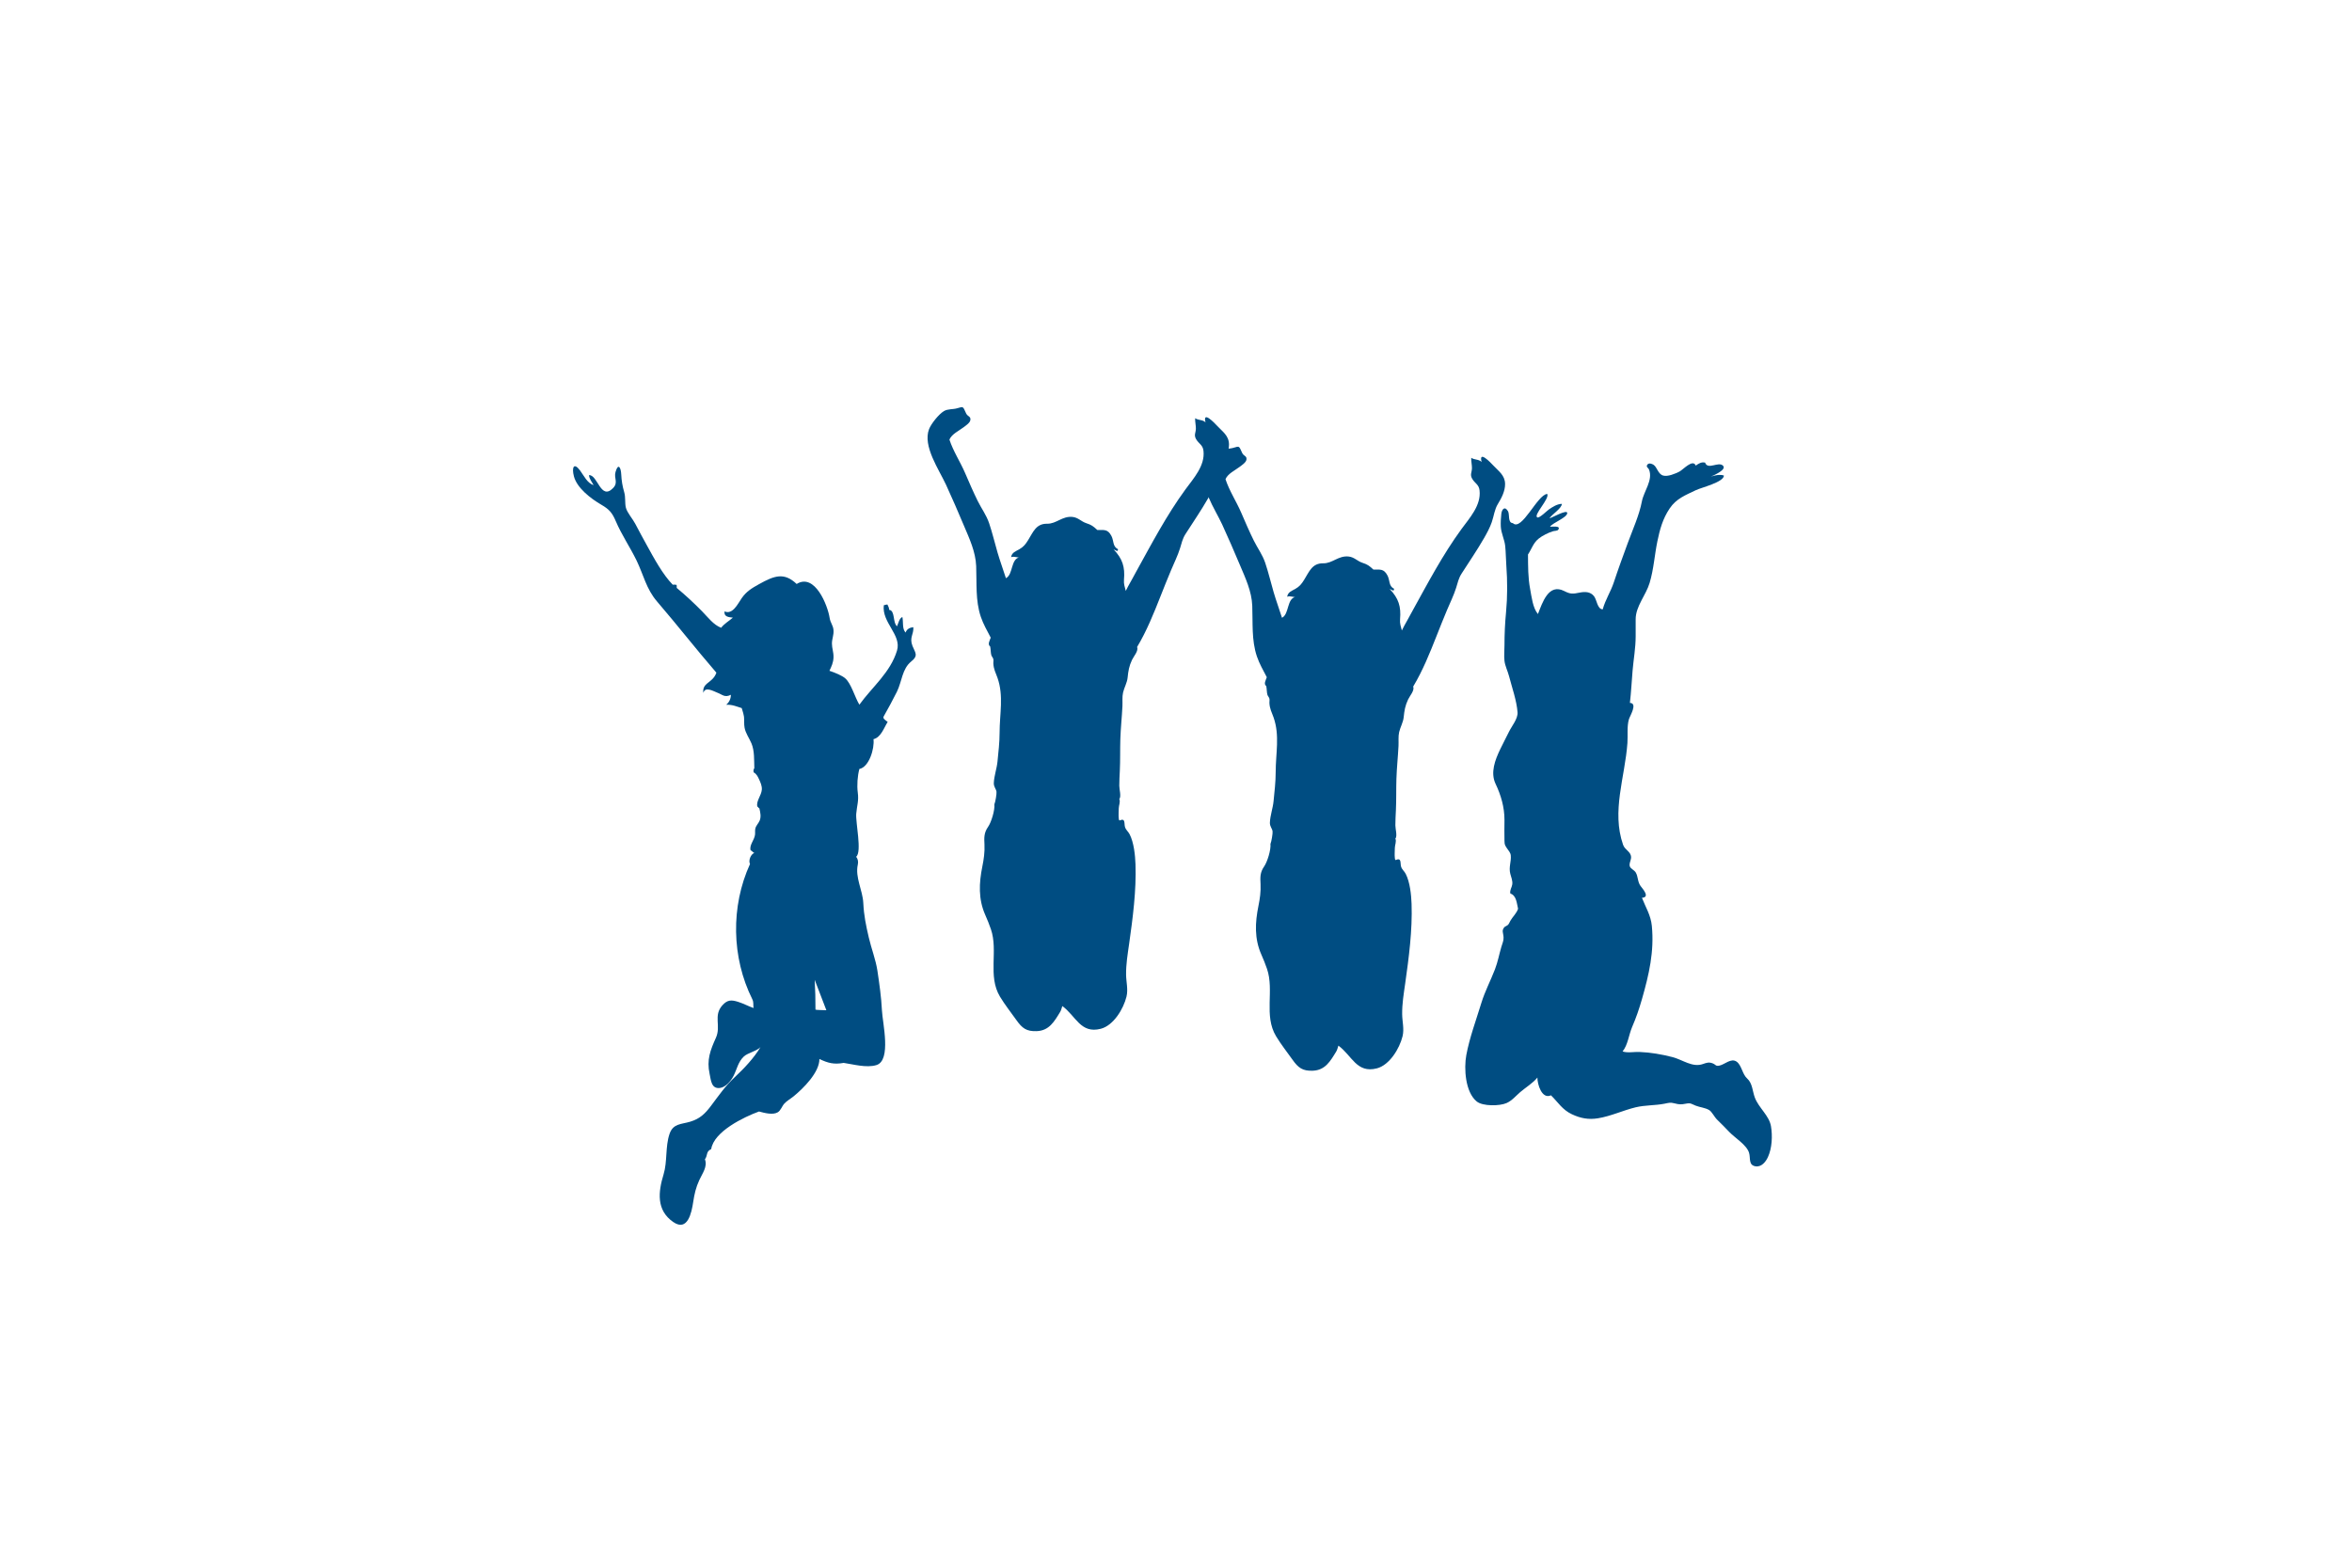 <?xml version="1.0" encoding="UTF-8" standalone="no"?>
<!DOCTYPE svg PUBLIC "-//W3C//DTD SVG 1.1//EN" "http://www.w3.org/Graphics/SVG/1.1/DTD/svg11.dtd">
<!-- Created with Vectornator (http://vectornator.io/) -->
<svg height="100%" stroke-miterlimit="10" style="fill-rule:nonzero;clip-rule:evenodd;stroke-linecap:round;stroke-linejoin:round;" version="1.1" viewBox="0 0 750 500" width="100%" xml:space="preserve" xmlns="http://www.w3.org/2000/svg" xmlns:vectornator="http://vectornator.io" xmlns:xlink="http://www.w3.org/1999/xlink">
<defs/>
<g id="Untitled" vectornator:layerName="Untitled">
<g opacity="1">
<g opacity="1">
<path d="M260.036 322.002C260.036 318.494 259.982 315.901 259.786 312.502C261.026 315.802 262.361 319.137 263.509 322.208C262.466 322.144 260.281 322.161 260.036 322.002M291.242 200.034C290.096 200.156 289.153 200.619 288.786 201.752C287.616 200.6 288.109 198.326 287.742 196.784C286.747 197.216 286.517 198.68 286.036 199.752C284.598 198.469 285.494 194.738 283.536 194.502C283.544 193.946 283.218 193.234 282.973 192.79C282.785 192.796 282.048 192.95 281.824 193.04C281.156 198.606 287.562 202.478 286.036 207.502C283.906 214.512 278.185 219.014 274.036 224.752C272.604 222.406 271.413 217.927 269.48 216.308C268.441 215.438 266.407 214.592 264.488 213.94C265.137 212.582 265.742 211.333 265.788 209.627C265.833 207.976 265.286 206.785 265.286 205.252C265.286 203.739 265.903 202.62 265.787 201.003C265.669 199.364 264.806 198.752 264.536 197.002C263.941 193.148 259.859 182.653 254.036 186.252C250.023 182.46 246.963 183.578 242.036 186.315C239.797 187.559 238.031 188.604 236.536 190.752C235.25 192.601 233.639 196.136 231.036 195.002C230.8 196.769 232.426 196.836 233.699 196.989C232.411 198.106 230.93 198.93 229.96 200.219C227.551 199.339 225.731 196.856 223.848 194.94C221.262 192.31 218.602 189.841 215.786 187.502C215.815 187.181 215.802 186.851 215.748 186.54C215.33 186.5 214.959 186.397 214.536 186.502C211.318 183.211 208.554 178.066 206.285 173.946C205.023 171.655 203.756 169.338 202.543 167.008C201.782 165.547 199.976 163.484 199.586 161.946C199.197 160.415 199.535 158.659 199.049 156.989C198.49 155.072 198.192 153.317 198.092 151.252C197.989 149.16 197.156 147.537 196.286 150.502C195.678 152.575 197.267 153.869 195.474 155.69C191.518 159.709 190.604 151.377 187.824 151.54C187.877 152.736 188.746 153.675 189.286 154.752C187.166 153.972 186.279 151.819 184.974 150.064C182.911 147.285 182.298 149.202 183.005 151.908C183.983 155.651 188.389 159.028 191.786 161.002C194.251 162.435 195.22 163.54 196.348 166.196C198.201 170.558 200.911 174.492 202.979 178.752C205.225 183.379 206.057 187.794 209.483 191.797C216.702 200.231 221.294 206.239 228.441 214.544C228.276 215.019 228.052 215.482 227.724 215.935C226.327 217.861 223.895 218.142 224.286 221.002C224.822 218.849 227.451 220.43 228.798 220.947C230.414 221.568 231.105 222.574 233.054 221.596C233.067 222.851 232.543 223.927 231.599 224.771C233.534 224.697 234.928 225.351 236.522 225.839C236.905 227.025 237.198 228.124 237.244 228.602C237.354 229.764 237.216 230.947 237.429 232.094C237.761 233.887 238.907 235.407 239.618 237.086C240.63 239.478 240.443 242.407 240.539 245.002C240.246 245.389 240.179 245.935 240.369 246.38C241.19 246.776 241.633 247.664 242.017 248.49C242.514 249.557 243.021 250.685 242.929 251.857C242.781 253.737 241.114 255.396 241.473 257.247C241.743 257.252 241.872 257.798 242.142 257.803C242.455 259.098 242.76 260.5 242.238 261.725C241.863 262.605 241.092 263.3 240.866 264.229C240.707 264.883 240.841 265.573 240.757 266.241C240.539 267.976 238.885 269.509 239.35 271.194C239.747 271.29 240.149 271.939 240.546 272.035C239.408 272.389 238.573 274.524 239.163 275.561C232.983 289.084 233.26 305.392 239.895 318.697C240.388 319.685 240.13 320.463 240.286 321.502C238.702 320.967 237.199 320.108 235.38 319.533C233.272 318.867 231.987 318.821 230.381 320.6C227.359 323.943 230.013 327.167 228.286 331.002C226.498 334.973 225.306 338.039 226.279 342.503C226.718 344.512 226.801 347.312 229.535 347.001C231.419 346.787 233.078 344.753 233.918 343.125C235.01 341.005 235.33 338.704 237.218 336.941C238.398 335.838 241.481 335.148 242.503 333.965C240.422 337.448 237.281 340.775 234.342 343.516C231.182 346.461 229.275 349.325 226.718 352.702C224.792 355.245 223.175 356.827 220.069 357.76C217.253 358.606 214.645 358.303 213.506 361.627C212.107 365.706 212.85 370.453 211.598 374.558C209.907 380.096 209.205 385.962 214.682 389.752C219.275 392.929 220.537 386.782 221.045 383.378C221.428 380.818 221.91 378.731 223.005 376.346C223.936 374.315 225.694 372.055 224.786 369.752C225.756 368.445 225.048 367.264 226.786 366.502C227.64 360.856 237.285 356.233 242.036 354.502C243.849 354.998 246.488 355.685 248.029 354.744C248.973 354.168 249.351 352.814 250.093 351.996C250.898 351.107 252.074 350.467 253.023 349.696C256.176 347.139 261.335 341.994 261.286 337.752C264.036 339.065 265.909 339.558 269.036 339.002C271.975 339.42 276.306 340.681 279.478 339.695C284.309 338.196 281.426 326.253 281.23 322.252C281.027 318.089 280.411 313.717 279.779 309.552C279.258 306.109 277.837 302.472 277.036 299.002C276.141 295.13 275.488 292.109 275.286 288.002C275.084 283.898 272.624 279.841 273.536 275.752C273.744 274.817 273.553 273.933 273.012 273.252C274.925 271.733 272.783 262.343 273.036 259.502C273.275 256.814 273.892 255.445 273.523 252.752C273.223 250.559 273.432 247.408 274.036 245.252C277.14 244.666 278.907 238.733 278.536 235.752C280.922 235.197 281.885 232.089 283.06 230.253C282.333 229.669 281.403 229.184 281.786 228.502C283.226 225.939 284.674 223.313 286.008 220.618C287.584 217.437 287.675 213.292 290.536 211.002C293.002 209.03 291.794 208.153 290.968 206.014C289.913 203.286 291.41 202.35 291.242 200.034" fill="#004d82" fill-rule="evenodd" opacity="1" stroke="none"/>
<path d="M476.119 148.399C475.409 147.629 471.44 143.427 472.452 147.329C471.51 146.411 470.182 146.73 469.143 146.013C469.088 147.104 469.395 148.363 469.373 149.325C469.342 150.704 468.68 151.345 469.436 152.673C470.304 154.195 471.577 154.475 471.796 156.395C472.341 161.178 468.65 165.149 466.051 168.711C460.026 176.962 455.344 185.896 450.415 194.812C449.51 196.449 448.667 198.062 447.744 199.663C447.511 200.068 447.273 200.567 447.019 201.087C446.719 199.896 446.325 198.899 446.448 197.5C446.802 193.473 445.997 190.836 443.119 187.829C443.786 188.053 444.572 188.881 444.528 187.761C442.791 186.937 443.251 185.119 442.452 183.578C441.246 181.251 439.974 181.71 437.952 181.663C436.636 180.441 436.051 180.015 434.452 179.5C432.815 178.972 431.862 177.683 430.035 177.494C426.758 177.156 424.907 179.712 421.952 179.663C418.406 179.604 417.5 182.299 415.869 184.913C415.032 186.253 414.4 187.059 413.035 187.83C411.873 188.486 410.674 188.848 410.452 190.329C411.471 189.911 412.511 190.638 413.285 190.329C410.248 190.807 411.185 195.824 408.814 197.025C408.815 197.046 408.816 197.066 408.817 197.087C407.946 194.323 406.929 191.605 406.119 188.821C405.206 185.684 404.493 182.61 403.447 179.501C402.565 176.877 401.005 174.835 399.806 172.406C398.372 169.501 397.078 166.5 395.785 163.496C394.261 159.952 391.974 156.496 390.785 152.829C391.519 151.071 393.864 149.992 395.279 148.912C395.902 148.437 397.286 147.54 397.451 146.663C397.694 145.375 396.607 145.525 396.119 144.496C395.056 142.255 395.363 142.197 393.285 142.829C391.923 143.244 390.282 142.994 389.031 143.742C387.4 144.717 384.949 147.778 384.286 149.505C382.213 154.901 387.469 162.397 389.702 167.234C391.633 171.416 393.557 175.89 395.389 180.225C397.152 184.399 399.134 188.581 399.317 193.191C399.531 198.558 399.042 204.16 400.79 209.333C401.589 211.699 402.801 213.759 403.952 215.996C403.633 216.956 402.866 218.128 403.785 218.829C403.97 219.697 403.927 220.88 404.156 221.617C404.271 221.986 404.651 222.345 404.785 222.829C404.893 223.22 404.765 223.756 404.785 224.163C404.878 226.105 405.529 227.144 406.119 228.829C408.139 234.605 406.785 240.282 406.785 246.334C406.785 249.436 406.409 252.456 406.115 255.505C405.896 257.77 405.037 260.061 404.943 262.329C404.891 263.6 405.633 264.147 405.793 265.127C405.893 265.742 405.436 268.46 405.119 269.163C405.325 270.997 404.122 274.901 403.119 276.329C401.755 278.27 401.855 279.864 401.961 281.991C402.08 284.4 401.751 286.66 401.285 288.959C400.207 294.283 399.977 299.379 402.202 304.414C402.862 305.909 403.486 307.442 404.016 308.991C406.397 315.949 402.929 323.883 406.906 330.496C408.478 333.11 410.402 335.514 412.16 337.996C413.99 340.58 415.375 341.62 418.619 341.496C422.576 341.345 424.208 338.474 426.119 335.329C426.421 334.832 426.61 334.015 426.785 333.496C431.148 336.685 432.583 342.402 439.042 340.746C443.107 339.703 446.294 334.401 447.248 330.496C447.815 328.174 447.144 325.819 447.119 323.488C447.081 320.143 447.614 316.992 448.082 313.699C449.257 305.416 450.408 296.67 450.119 288.293C450.018 285.389 449.604 281.319 448.244 278.7C447.775 277.799 447.084 277.37 446.779 276.419C446.43 275.327 447.033 273.407 445.022 274.313C444.801 274.112 444.819 273.93 444.785 273.663C444.667 272.735 444.774 271.374 444.785 270.413C444.796 269.488 445.37 268.277 444.952 267.496C445.639 266.68 444.951 264.392 444.952 263.246C444.953 261.643 445.043 260.052 445.119 258.496C445.281 255.144 445.181 251.736 445.285 248.408C445.395 244.904 445.778 241.392 445.952 237.913C446.026 236.419 445.833 234.898 446.156 233.496C446.519 231.915 447.436 230.396 447.604 228.76C447.825 226.609 448.069 225.082 449.015 223.079C449.533 221.98 451.172 220.14 450.619 218.996C453.687 213.888 455.909 208.336 458.093 202.809C459.188 200.035 460.29 197.266 461.445 194.517C462.39 192.268 463.595 189.826 464.322 187.496C464.818 185.908 465.104 184.458 466.035 182.996C468.444 179.212 470.999 175.517 473.233 171.624C474.177 169.98 475.076 168.316 475.699 166.523C476.37 164.592 476.56 162.474 477.658 160.707C478.78 158.901 479.971 156.603 479.936 154.347C479.893 151.529 477.852 150.28 476.119 148.399" fill="#004d82" fill-rule="evenodd" opacity="1" stroke="none"/>
<path d="M388.084 135.775C387.374 135.005 383.405 130.803 384.417 134.705C383.475 133.787 382.147 134.106 381.108 133.389C381.053 134.48 381.36 135.739 381.338 136.701C381.307 138.08 380.645 138.721 381.401 140.049C382.269 141.571 383.542 141.851 383.761 143.771C384.306 148.554 380.615 152.525 378.016 156.087C371.991 164.338 367.309 173.272 362.38 182.188C361.475 183.825 360.632 185.438 359.709 187.039C359.476 187.444 359.238 187.943 358.984 188.463C358.684 187.272 358.29 186.275 358.413 184.876C358.767 180.849 357.962 178.212 355.084 175.205C355.751 175.429 356.537 176.257 356.493 175.137C354.756 174.313 355.216 172.495 354.417 170.954C353.211 168.627 351.939 169.086 349.917 169.039C348.601 167.817 348.016 167.391 346.417 166.876C344.78 166.348 343.827 165.059 342 164.87C338.723 164.532 336.872 167.088 333.917 167.039C330.371 166.98 329.465 169.675 327.834 172.289C326.997 173.629 326.365 174.435 325 175.206C323.838 175.862 322.639 176.224 322.417 177.705C323.436 177.287 324.476 178.014 325.25 177.705C322.213 178.183 323.15 183.2 320.779 184.401C320.78 184.422 320.781 184.442 320.782 184.463C319.911 181.699 318.894 178.981 318.084 176.197C317.171 173.06 316.458 169.986 315.412 166.877C314.53 164.253 312.97 162.211 311.771 159.782C310.337 156.877 309.043 153.876 307.75 150.872C306.226 147.328 303.939 143.872 302.75 140.205C303.484 138.447 305.829 137.368 307.244 136.288C307.867 135.813 309.251 134.916 309.416 134.039C309.659 132.751 308.572 132.901 308.084 131.872C307.021 129.631 307.328 129.573 305.25 130.205C303.888 130.62 302.247 130.37 300.996 131.118C299.365 132.093 296.914 135.154 296.251 136.881C294.178 142.277 299.434 149.773 301.667 154.61C303.598 158.792 305.522 163.266 307.354 167.601C309.117 171.775 311.099 175.957 311.282 180.567C311.496 185.934 311.007 191.536 312.755 196.709C313.554 199.075 314.766 201.135 315.917 203.372C315.598 204.332 314.831 205.504 315.75 206.205C315.935 207.073 315.892 208.256 316.121 208.993C316.236 209.362 316.616 209.721 316.75 210.205C316.858 210.596 316.73 211.132 316.75 211.539C316.843 213.481 317.494 214.52 318.084 216.205C320.104 221.981 318.75 227.658 318.75 233.71C318.75 236.812 318.374 239.832 318.08 242.881C317.861 245.146 317.002 247.437 316.908 249.705C316.856 250.976 317.598 251.523 317.758 252.503C317.858 253.118 317.401 255.836 317.084 256.539C317.29 258.373 316.087 262.277 315.084 263.705C313.72 265.646 313.82 267.24 313.926 269.367C314.045 271.776 313.716 274.036 313.25 276.335C312.172 281.659 311.942 286.755 314.167 291.79C314.827 293.285 315.451 294.818 315.981 296.367C318.362 303.325 314.894 311.259 318.871 317.872C320.443 320.486 322.367 322.89 324.125 325.372C325.955 327.956 327.34 328.996 330.584 328.872C334.541 328.721 336.173 325.85 338.084 322.705C338.386 322.208 338.575 321.391 338.75 320.872C343.113 324.061 344.548 329.778 351.007 328.122C355.072 327.079 358.259 321.777 359.213 317.872C359.78 315.55 359.109 313.195 359.084 310.864C359.046 307.519 359.579 304.368 360.047 301.075C361.222 292.792 362.373 284.046 362.084 275.669C361.983 272.765 361.569 268.695 360.209 266.076C359.74 265.175 359.049 264.746 358.744 263.795C358.395 262.703 358.998 260.783 356.987 261.689C356.766 261.488 356.784 261.306 356.75 261.039C356.632 260.111 356.739 258.75 356.75 257.789C356.761 256.864 357.335 255.653 356.917 254.872C357.604 254.056 356.916 251.768 356.917 250.622C356.918 249.019 357.008 247.428 357.084 245.872C357.246 242.52 357.146 239.112 357.25 235.784C357.36 232.28 357.743 228.768 357.917 225.289C357.991 223.795 357.798 222.274 358.121 220.872C358.484 219.291 359.401 217.772 359.569 216.136C359.79 213.985 360.034 212.458 360.98 210.455C361.498 209.356 363.137 207.516 362.584 206.372C365.652 201.264 367.874 195.712 370.058 190.185C371.153 187.411 372.255 184.642 373.41 181.893C374.355 179.644 375.56 177.202 376.287 174.872C376.783 173.284 377.069 171.834 378 170.372C380.409 166.588 382.964 162.893 385.198 159C386.142 157.356 387.041 155.692 387.664 153.899C388.335 151.968 388.525 149.85 389.623 148.083C390.745 146.277 391.936 143.979 391.901 141.723C391.858 138.905 389.817 137.656 388.084 135.775" fill="#004d82" fill-rule="evenodd" opacity="1" stroke="none"/>
<path d="M564.732 359.232C564.159 355.773 560.808 353.367 559.567 350.036C558.829 348.052 558.822 345.469 557.145 343.996C555.57 342.612 555.373 339.702 553.749 338.589C551.99 337.385 549.958 339.502 548.34 339.851C546.996 340.142 547.211 339.552 546.077 339.128C544.934 338.699 544.184 338.947 543.077 339.344C539.662 340.568 536.68 338.022 533.248 337.136C529.86 336.261 526.294 335.654 522.739 335.51C521.086 335.444 518.926 335.893 517.41 335.344C519.13 333.196 519.368 330.072 520.451 327.547C521.751 324.517 522.684 321.81 523.581 318.673C525.828 310.817 527.54 303.482 526.729 295.262C526.396 291.891 524.728 289.314 523.577 286.344C526.3 286.192 523.8 283.47 523.155 282.598C522.153 281.244 522.39 279.648 521.626 278.306C521.205 277.566 520.049 277.1 519.75 276.413C519.365 275.531 520.105 274.359 520.117 273.506C520.145 271.583 518.173 271.19 517.56 269.427C513.836 258.721 518.162 247.93 518.947 237.001C519.121 234.587 518.758 231.704 519.415 229.432C519.714 228.393 522.314 224.275 519.743 224.177C520.127 220.848 520.31 217.309 520.59 213.943C520.897 210.268 521.577 206.706 521.577 202.929L521.577 197.51C521.577 193.349 524.845 189.885 526.04 185.877C527.345 181.49 527.592 177.069 528.493 172.677C529.274 168.868 530.213 165.445 532.411 162.177C534.557 158.982 537.495 157.925 540.752 156.344C542.528 155.481 549.705 153.793 549.721 151.669C548.485 151.22 546.758 151.607 545.577 152.01C546.709 151.487 550.689 149.769 549.41 148.511C547.963 147.09 544.562 149.996 543.713 147.54C542.482 147.281 541.687 147.845 540.739 148.497C539.807 146.26 536.72 149.81 535.495 150.429C534.205 151.08 531.791 152.104 530.327 151.669C528.659 151.173 528.444 148.98 527.247 148.22C526.722 147.887 525.78 147.58 525.325 148.175C524.742 148.938 525.597 149.13 525.868 149.84C527.136 153.173 524.169 156.704 523.562 159.913C522.734 164.303 520.614 168.943 519.039 173.244C517.517 177.396 516.002 181.518 514.618 185.718C513.62 188.747 511.873 191.344 511.077 194.344C509.337 194.318 509.224 191.312 508.284 190.141C507.15 188.727 505.496 188.651 503.734 189.002C501.594 189.429 500.837 189.558 498.814 188.515C493.773 185.918 491.823 192.286 490.41 195.844C488.754 193.862 488.404 190.39 487.923 187.843C487.231 184.17 487.277 180.618 487.243 176.844C488.448 175.026 488.909 173.183 490.658 171.781C491.89 170.793 493.734 169.892 495.244 169.427C495.701 169.287 496.615 169.361 496.911 168.915C497.825 167.535 494.792 168.057 494.253 167.986C495.156 166.713 499.626 165.115 499.754 163.686C499.884 162.256 494.849 165.171 494.089 165.314C494.953 163.982 497.968 162.182 498.05 160.702C496.514 160.742 495.162 161.638 493.915 162.478C493.342 162.863 490.901 165.315 490.239 165.022C488.773 164.372 494.217 159.054 493.38 157.531C490.201 157.777 485.259 169.591 482.41 166.844C480.722 166.756 481.465 164.067 480.868 163.052C479.829 161.285 478.919 162.433 478.743 163.844C478.586 165.09 478.512 166.746 478.57 167.927C478.676 170.084 479.748 172.013 479.973 174.128C480.188 176.146 480.182 178.331 480.335 180.393C480.7 185.337 480.712 190.322 480.243 195.26C479.909 198.768 479.743 202.277 479.743 205.844C479.743 207.448 479.561 209.17 479.742 210.762C479.924 212.38 480.785 214.049 481.206 215.677C482.151 219.333 483.633 223.447 483.91 227.177C484.062 229.242 482.084 231.544 481.202 233.344C480.273 235.24 479.285 237.087 478.364 239.01C476.764 242.351 475.182 246.403 476.91 250.01C478.621 253.584 479.748 257.473 479.743 261.51C479.741 263.731 479.668 265.966 479.743 268.186C479.789 269.538 479.897 269.537 480.53 270.552C481.005 271.315 481.657 271.844 481.752 272.844C481.943 274.851 481.052 276.529 481.597 278.677C481.878 279.784 482.393 280.914 482.228 282.08C482.083 283.109 481.399 283.801 481.605 284.981C483.589 285.604 483.68 288.236 484.077 289.844C483.633 291.269 482.359 292.388 481.618 293.677C481.381 294.087 481.204 294.635 480.864 294.973C480.623 295.213 479.838 295.557 479.739 295.673C478.742 296.849 479.377 297.431 479.451 298.972C479.503 300.027 479.1 300.822 478.748 302.01C478.054 304.347 477.617 306.8 476.702 309.177C475.312 312.79 473.503 316.168 472.369 319.889C470.722 325.284 468.585 331.023 467.572 336.515C466.787 340.772 467.222 348.327 470.902 351.31C472.84 352.881 478.23 352.777 480.41 351.811C482.133 351.047 483.361 349.529 484.748 348.336C486.494 346.833 488.837 345.44 490.243 343.677C490.211 345.714 491.628 350.702 494.577 349.344C496.894 351.622 498.182 353.943 501.243 355.381C503.976 356.665 506.513 357.157 509.53 356.672C513.672 356.007 517.475 354.165 521.53 353.177C524.596 352.43 527.725 352.618 530.752 352.019C532.137 351.745 532.598 351.539 533.994 351.909C535.471 352.301 536.124 352.296 537.577 352.01C539.194 351.693 539.258 352.069 540.743 352.649C542.11 353.182 543.698 353.277 544.989 354.029C545.914 354.568 546.641 356.252 547.618 357.176C548.903 358.393 550.132 359.685 551.369 360.974C553.292 362.979 556.97 365.148 557.734 367.67C558.253 369.384 557.485 371.581 559.753 371.977C561.655 372.31 563.043 370.593 563.752 369.047C565.065 366.182 565.244 362.322 564.732 359.232" fill="#004d82" fill-rule="evenodd" opacity="1" stroke="none"/>
</g>
</g>
</g>
</svg>
